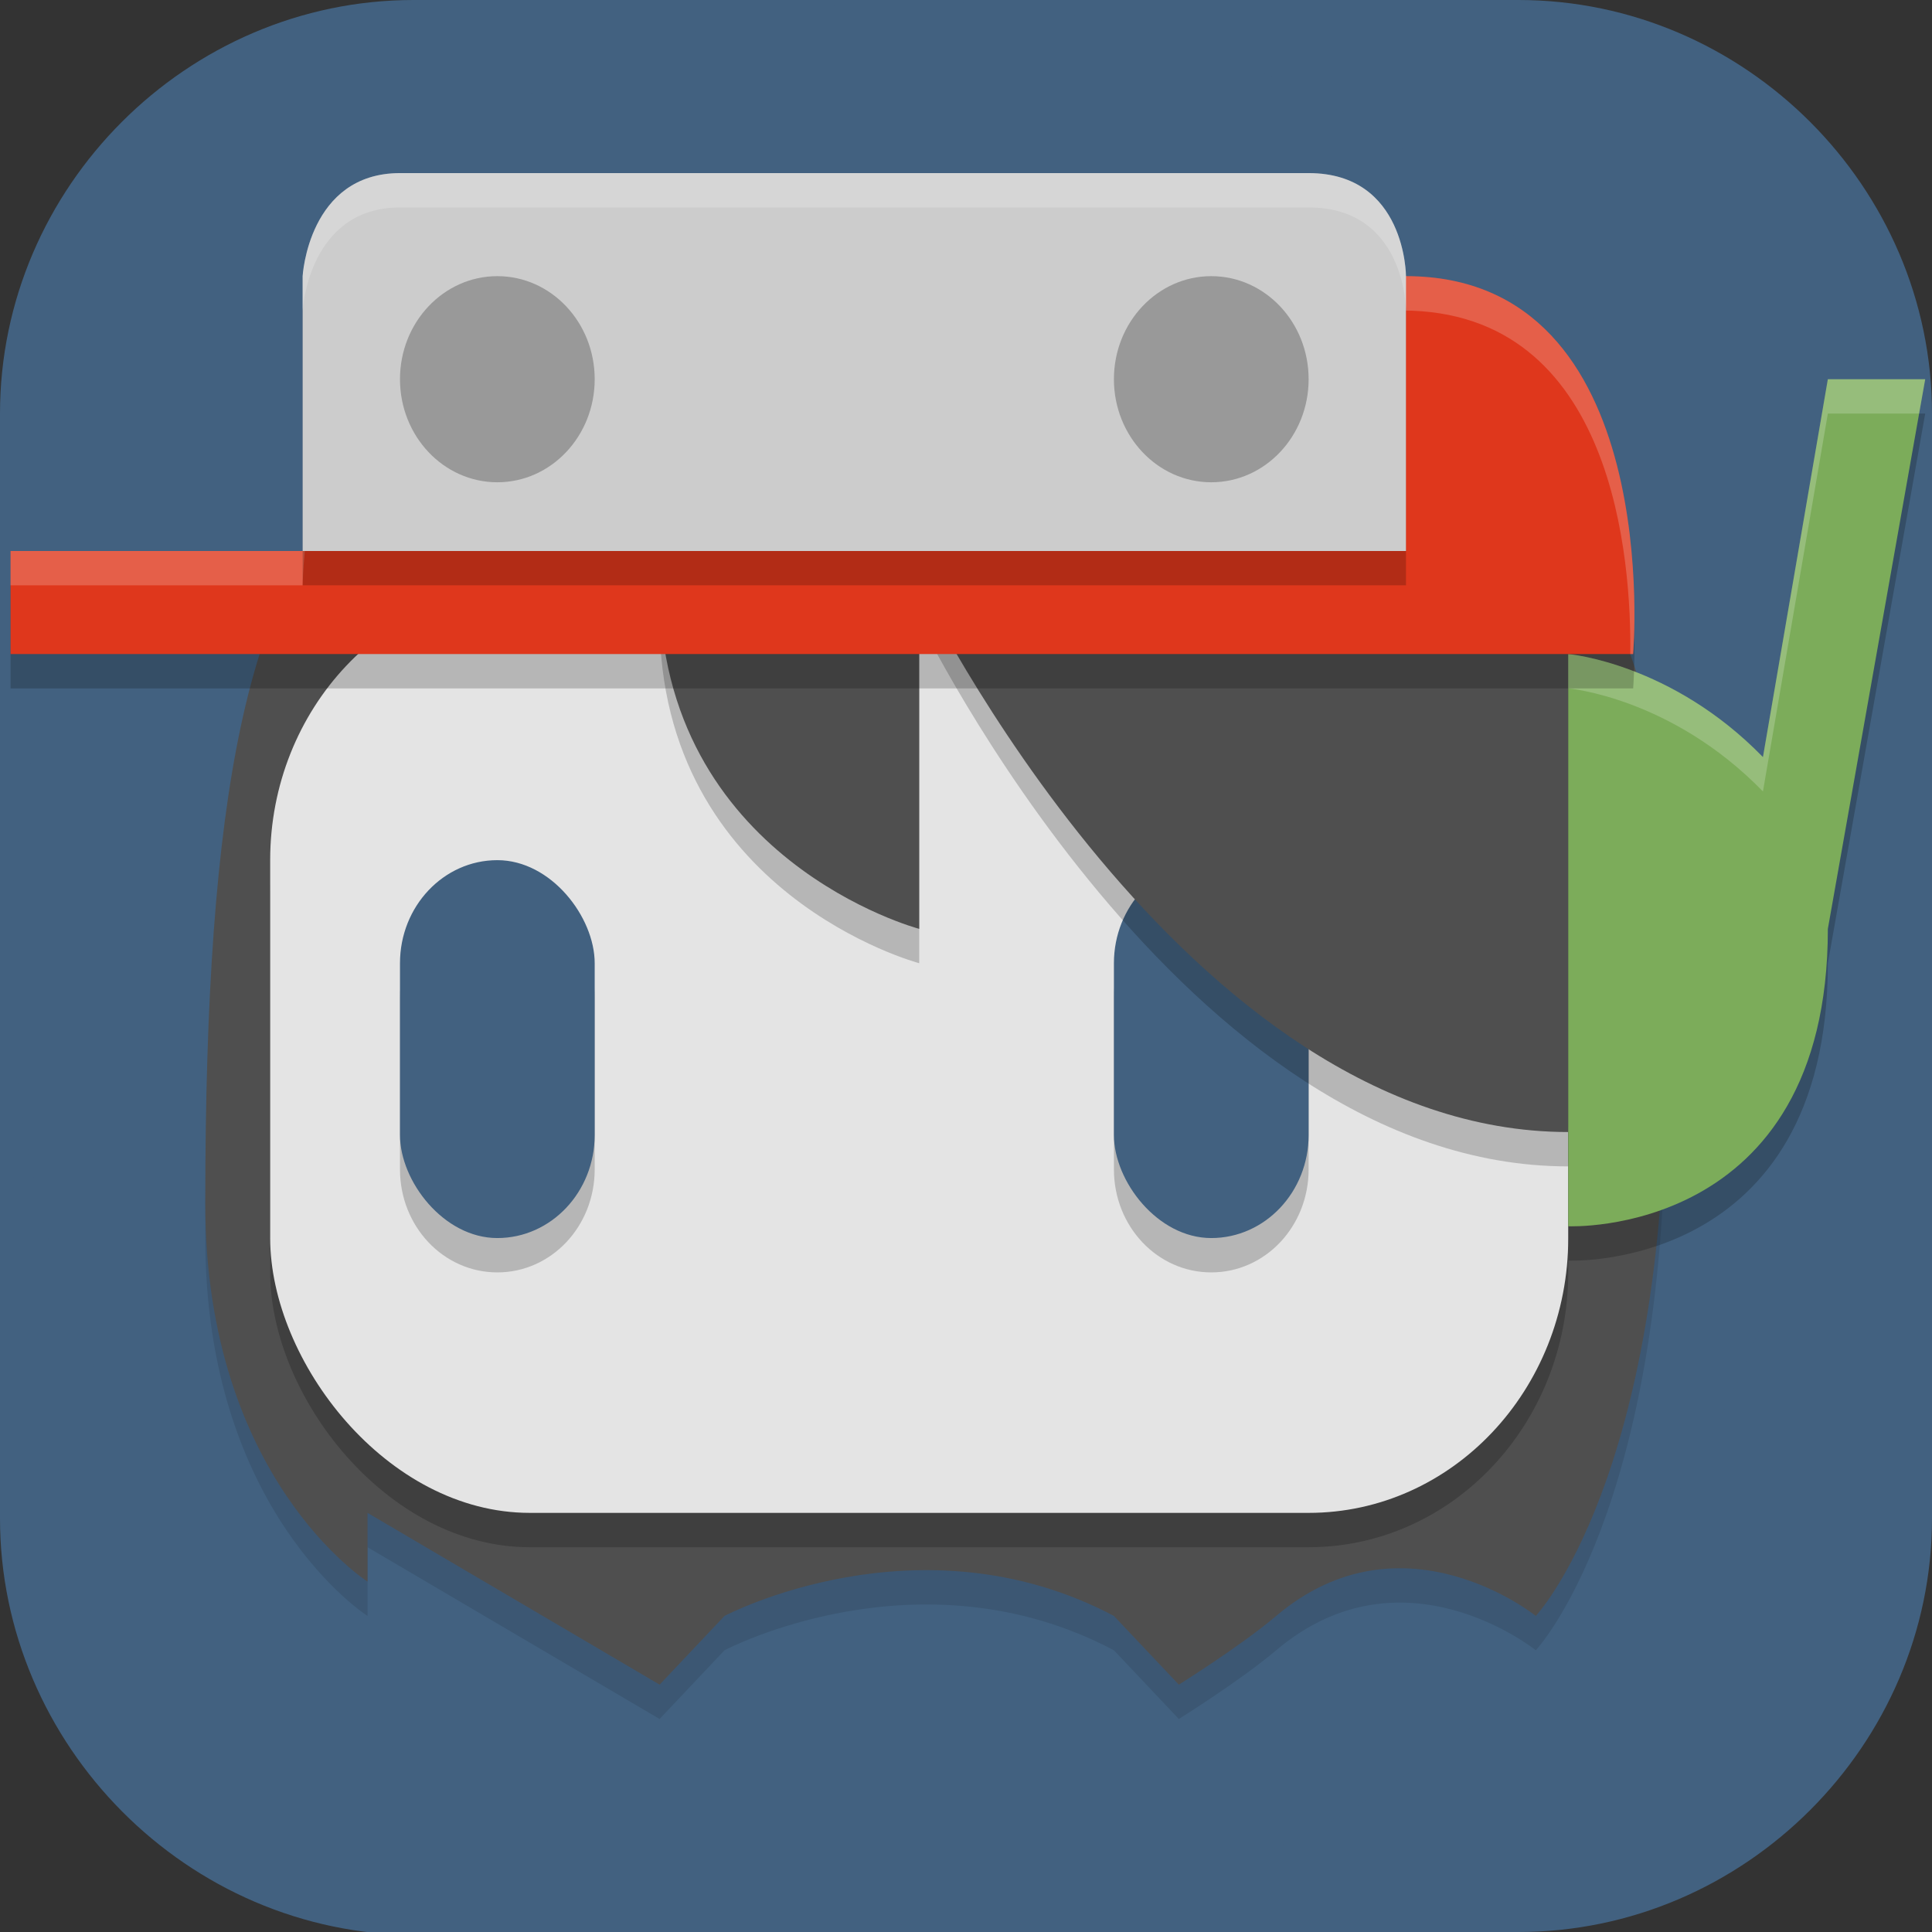 <?xml version="1.0" encoding="UTF-8" standalone="no"?>
<svg
   id="_图层_1"
   version="1.1"
   viewBox="0 0 64 64" width="64" height="64"
   sodipodi:docname="cave-story.svg"
   xml:space="preserve"
   inkscape:version="1.4 (e7c3feb100, 2024-10-09)"
   xmlns:inkscape="http://www.inkscape.org/namespaces/inkscape"
   xmlns:sodipodi="http://sodipodi.sourceforge.net/DTD/sodipodi-0.dtd"
   xmlns="http://www.w3.org/2000/svg"
   xmlns:svg="http://www.w3.org/2000/svg"><rect x="0" y="0" width="64" height="64" fill="#333333" stroke="none"/><sodipodi:namedview
     id="namedview26"
     pagecolor="#505050"
     bordercolor="#eeeeee"
     borderopacity="1"
     inkscape:showpageshadow="0"
     inkscape:pageopacity="0"
     inkscape:pagecheckerboard="0"
     inkscape:deskcolor="#505050"
     inkscape:zoom="10.6875"
     inkscape:cx="32"
     inkscape:cy="27.22807"
     inkscape:window-width="1920"
     inkscape:window-height="939"
     inkscape:window-x="0"
     inkscape:window-y="34"
     inkscape:window-maximized="1"
     inkscape:current-layer="g26" /><!-- Generator: Adobe Illustrator 29.0.1, SVG Export Plug-In . SVG Version: 2.1.0 Build 192)  --><defs
     id="defs6"><style
       id="style1">
      .st0 {
        fill-opacity: .5;
      }

      .st0, .st1, .st2, .st3, .st4, .st5, .st6, .st7 {
        fill: #fff;
      }

      .st8 {
        fill: #133c9a;
      }

      .st2, .st9 {
        display: none;
      }

      .st3 {
        fill-opacity: .2;
      }

      .st4 {
        fill-opacity: .9;
      }

      .st10 {
        fill: #3370ff;
      }

      .st11 {
        fill: url(#_未命名的渐变_3);
      }

      .st12 {
        fill: url(#_未命名的渐变);
      }

      .st5 {
        fill-opacity: .3;
      }

      .st6 {
        fill-opacity: 0;
      }

      .st7 {
        fill-opacity: .7;
      }

      .st13 {
        fill: #00d6b9;
      }

      .st14 {
        fill: url(#_未命名的渐变_2);
      }
    </style><radialGradient
       id="_未命名的渐变"
       data-name="未命名的渐变"
       cx="123.9"
       cy="-40.2"
       fx="123.9"
       fy="-40.2"
       r="59.4"
       gradientTransform="translate(-26.8 25.5) scale(.6 -.7)"
       gradientUnits="userSpaceOnUse"><stop
         offset="0"
         stop-color="#db202e"
         id="stop1" /><stop
         offset="1"
         stop-color="#e01b24"
         id="stop2" /></radialGradient><radialGradient
       id="_未命名的渐变_2"
       data-name="未命名的渐变 2"
       cx="67.6"
       cy="26.8"
       fx="67.6"
       fy="26.8"
       r="105.2"
       gradientTransform="translate(-26.6 25.3) scale(.6 -.7)"
       gradientUnits="userSpaceOnUse"><stop
         offset="0"
         stop-color="#ffb648"
         id="stop3" /><stop
         offset="1"
         stop-color="#ff7800"
         stop-opacity="0"
         id="stop4" /></radialGradient><radialGradient
       id="_未命名的渐变_3"
       data-name="未命名的渐变 3"
       cx="61.7"
       cy="18.6"
       fx="61.7"
       fy="18.6"
       r="68"
       gradientTransform="translate(-26.8 25.8) scale(.6 -.7)"
       gradientUnits="userSpaceOnUse"><stop
         offset="0"
         stop-color="#c64600"
         id="stop5" /><stop
         offset="1"
         stop-color="#a51d2d"
         id="stop6" /></radialGradient></defs><path
     class="st1"
     d="M47.5,64.1H13.8c-7.6,0-13.8-6.3-13.8-13.8V13.7C0,6.2,6.2,0,13.7,0h36.6c7.5,0,13.7,6.2,13.7,13.7v36.6c0,7.5-6.2,13.7-13.7,13.7h-2.9.1Z"
     id="path6"
     style="fill:#426180;fill-opacity:1" /><g
     id="g26"
     transform="matrix(1.075,0,0,1.138,-3.95,-4.508)"><circle
       cx="32"
       cy="32"
       r="28"
       style="fill:#426180"
       id="circle2" /><path
       style="opacity:0.1"
       d="m 10,40 c 0,8 5,11 5,11 v -2 l 9,5 2,-2 c 0,0 6,-3 12,0 l 2,2 c 0,0 1.896,-1.117 3,-2 3.904,-3.123 8,0 8,0 0,0 4,-4 4,-16 C 55,24 55.953,15.971 32.235,15.971 15.294,15.971 10,16 10,40 Z"
       id="path2" /><path
       style="fill:#4f4f4f"
       d="m 10,39 c 0,8 5,11 5,11 v -2 l 9,5 2,-2 c 0,0 6,-3 12,0 l 2,2 c 0,0 1.896,-1.117 3,-2 3.904,-3.123 8,0 8,0 0,0 4,-4 4,-16 C 55,23 55.953,14.971 32.235,14.971 15.294,14.971 10,15 10,39 Z"
       id="path4" /><rect
       style="opacity:0.2"
       rx="8"
       ry="8"
       height="27"
       width="40"
       y="22"
       x="12"
       id="rect4" /><rect
       style="fill:#e4e4e4"
       rx="8"
       ry="8"
       height="27"
       width="40"
       y="21"
       x="12"
       id="rect5" /><path
       style="opacity:0.2"
       d="m 19,30 c -1.662,0 -3,1.338 -3,3 v 5 c 0,1.662 1.338,3 3,3 1.662,0 3,-1.338 3,-3 v -5 c 0,-1.662 -1.338,-3 -3,-3 z m 22,0 c -1.662,0 -3,1.338 -3,3 v 5 c 0,1.662 1.338,3 3,3 1.662,0 3,-1.338 3,-3 v -5 c 0,-1.662 -1.338,-3 -3,-3 z"
       id="path5" /><rect
       style="fill:#426180"
       rx="3"
       ry="3"
       height="11"
       width="6"
       y="29"
       x="38"
       id="rect6" /><path
       style="opacity:0.2"
       d="m 24,22 c 0,8 8,10 8,10 V 22 c 0,0 -8,-2.743 -8,0 z m 8,0 c 0,0 8.141,15.914 20,15.914 L 53.058,27.5 c 0.382,-3.764 -4.976,-9.115 -9.246,-8.155 z"
       id="path6-7" /><path
       style="fill:#4f4f4f"
       d="m 24,21 c 0,8 8,10 8,10 V 21 c 0,0 -8,-2.743 -8,0 z m 8,0 c 0,0 8.141,15.914 20,15.914 L 53.058,26.5 c 0.382,-3.764 -4.976,-9.115 -9.246,-8.155 z"
       id="path7" /><path
       style="opacity:0.2"
       d="M 60,16 58,27 C 55.176,24.257 52,24 52,24 V 40.657 C 52,40.657 60,41 60,32 l 3,-16 z"
       id="path8" /><path
       style="fill:#7cac5a"
       d="M 60,15 58,26 C 55.176,23.257 52,23 52,23 V 39.657 C 52,39.657 60,40 60,31 l 3,-16 z"
       id="path9" /><path
       style="opacity:0.2;fill:#ffffff"
       d="m 60,15 -2,11 c -2.824,-2.743 -6,-3 -6,-3 v 1 c 0,0 3.176,0.257 6,3 l 2,-11 h 2.812 L 63,15 Z"
       id="path10" /><path
       style="opacity:0.2"
       d="m 4,24 h 50 c 0,0 1,-11 -7,-11 H 20 c -7,0 -6.882,8 -6.882,8 H 4 Z"
       id="path11" /><path
       style="fill:#df371c"
       d="m 4,23 h 50 c 0,0 1,-11 -7,-11 H 20 c -7,0 -6.882,8 -6.882,8 H 4 Z"
       id="path12" /><path
       style="opacity:0.2;fill:#ffffff"
       d="m 20,12 c -5.95,0 -6.749,5.74 -6.857,7.475 C 13.497,17.158 14.821,13 19.883,13 h 27 c 6.577,0 7.062,7.355 7.029,10 H 54 c 0,0 1,-11 -7,-11 z M 4,20 v 1 h 9 c 0,0 0.007,-0.417 0.068,-1 z"
       id="path13" /><path
       style="opacity:0.2"
       d="m 13,21 h 34 v -8 c 0,0 0,-3 -3,-3 H 16 c -2.824,0 -3,3 -3,3 z"
       id="path14" /><path
       style="fill:#cccccc"
       d="m 13,20 h 34 v -8 c 0,0 0,-3 -3,-3 H 16 c -2.824,0 -3,3 -3,3 z"
       id="path15" /><circle
       r="3"
       style="fill:#999999"
       cx="41"
       cy="15"
       id="circle15" /><circle
       r="3"
       style="fill:#999999"
       cx="19"
       cy="15"
       id="circle16" /><rect
       style="fill:#426180"
       rx="3"
       ry="3"
       height="11"
       width="6"
       y="29"
       x="16"
       id="rect16" /><path
       style="opacity:0.2;fill:#ffffff"
       d="m 16,9 c -2.824,0 -3,3 -3,3 v 1 c 0,0 0.176,-3 3,-3 h 28 c 3,0 3,3 3,3 v -1 c 0,0 0,-3 -3,-3 z"
       id="path16" /></g></svg>
